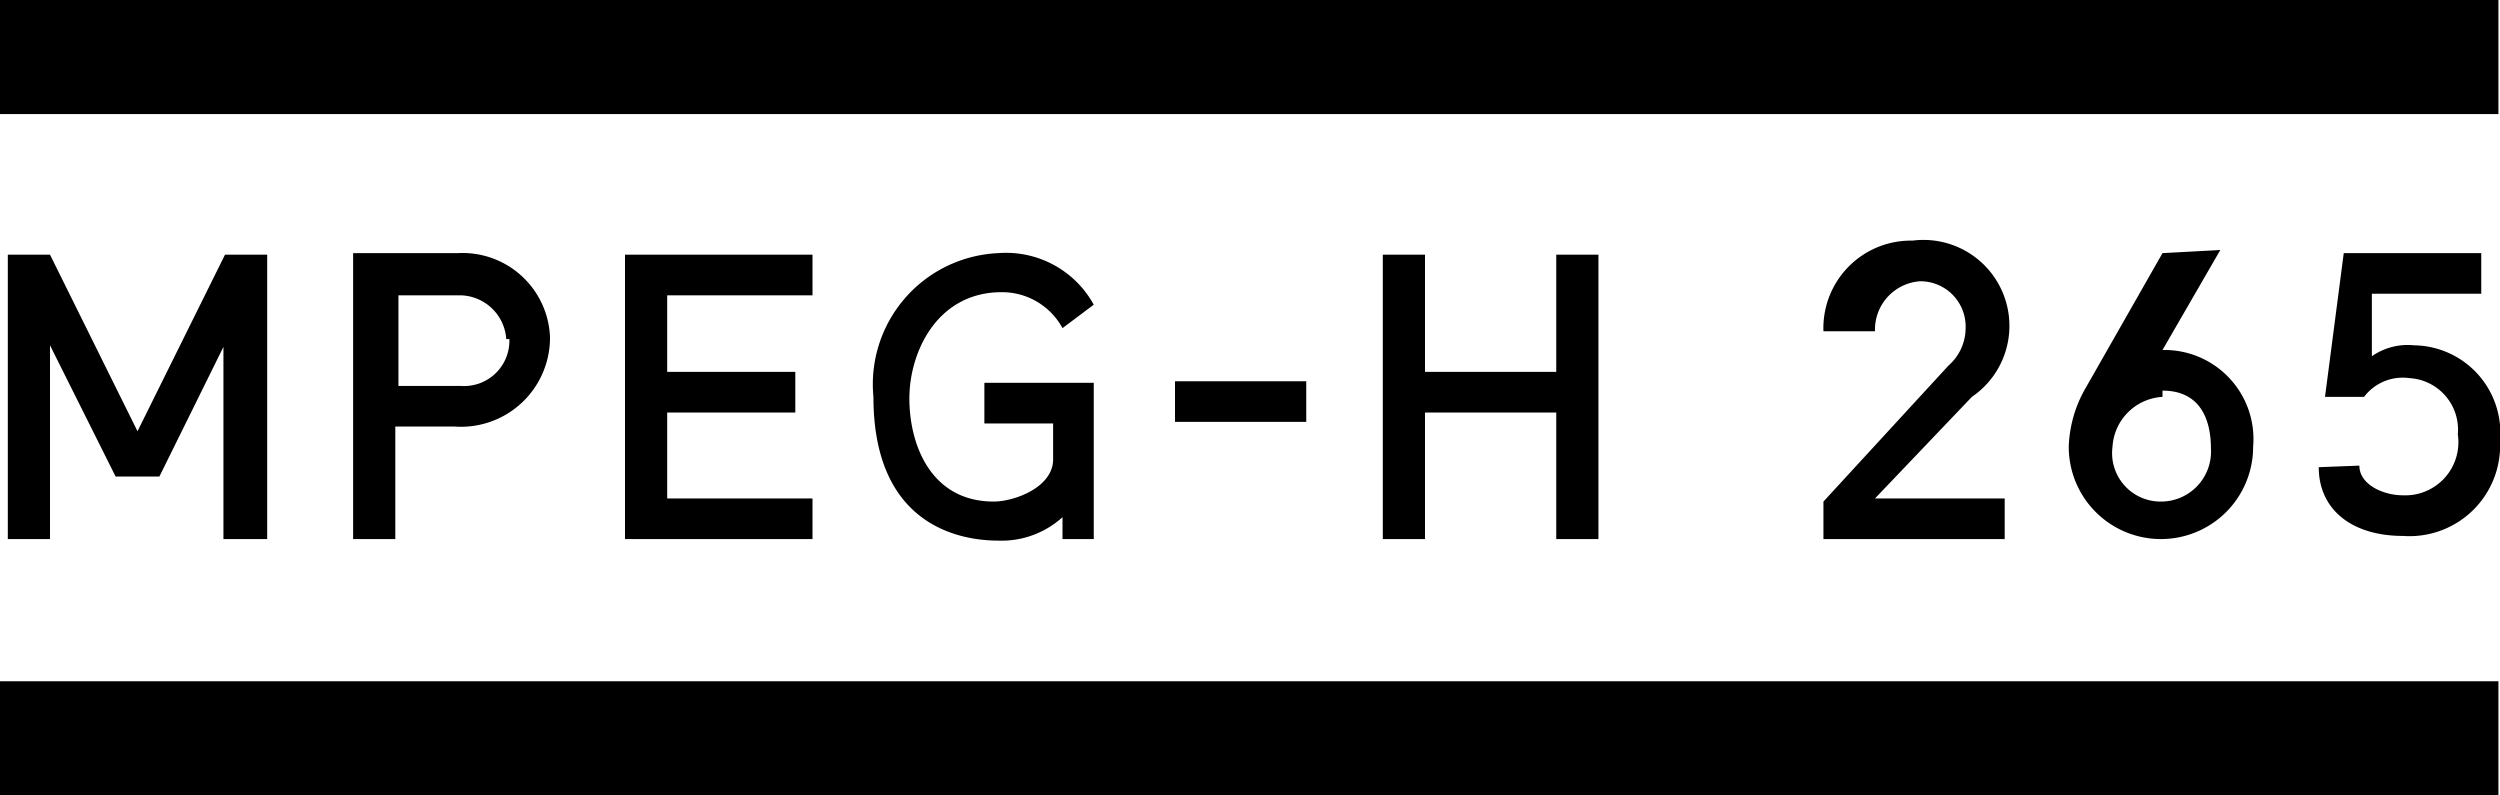 <svg xmlns="http://www.w3.org/2000/svg" viewBox="0 0 16 5.09"><path d="M0 0h15.99v.73H0zm1.71 3.45V1.63h-.27L.88 2.76.33 1.65l-.01-.02H.05v1.82h.27V2.21l.41.82.01.02h.28l.41-.83v1.23h.28zm.55-1.83v1.83h.27v-.72h.38a.57.57 0 00.61-.57.56.56 0 00-.59-.54zm1 .55a.29.29 0 01-.31.3h-.4v-.58h.39a.3.3 0 01.3.28zm1.94-.28v-.26H4v1.82h1.2v-.26h-.93v-.55h.82v-.26h-.82v-.49h.93zm1.21-.02a.44.44 0 01.39.23l.2-.15a.64.64 0 00-.61-.33.84.84 0 00-.8.92c0 .83.56.92.8.92a.58.58 0 00.41-.15v.14H7v-1h-.7v.26h.44v.23c0 .18-.25.27-.38.27-.4 0-.54-.36-.54-.66s.18-.68.59-.68zm1.11.57h.84v.26h-.84zm2.71 1.01V1.63h-.27v.75h-.84v-.75h-.27v1.82h.27v-.81h.84v.81h.27zm1.44-.24v.24h1.16v-.26H12l.62-.65a.55.55 0 00-.38-1 .56.56 0 00-.57.58H12a.31.31 0 01.29-.32.29.29 0 01.29.3.32.32 0 01-.11.24zm2.17-1.59l-.49.86a.8.8 0 00-.11.38.59.59 0 101.18 0 .57.57 0 00-.58-.62l.37-.64zm0 .88c.27 0 .31.23.31.37a.32.32 0 01-.32.34.31.31 0 01-.31-.35.34.34 0 01.32-.32zm1 .49c0 .27.21.44.54.44a.58.58 0 00.62-.61.56.56 0 00-.55-.61.4.4 0 00-.27.07v-.4h.7v-.26H15l-.12.92h.25a.31.31 0 01.29-.12.33.33 0 01.31.36.34.34 0 01-.35.39c-.13 0-.28-.07-.28-.19zM0 4.36h15.99v.73H0z"/></svg>